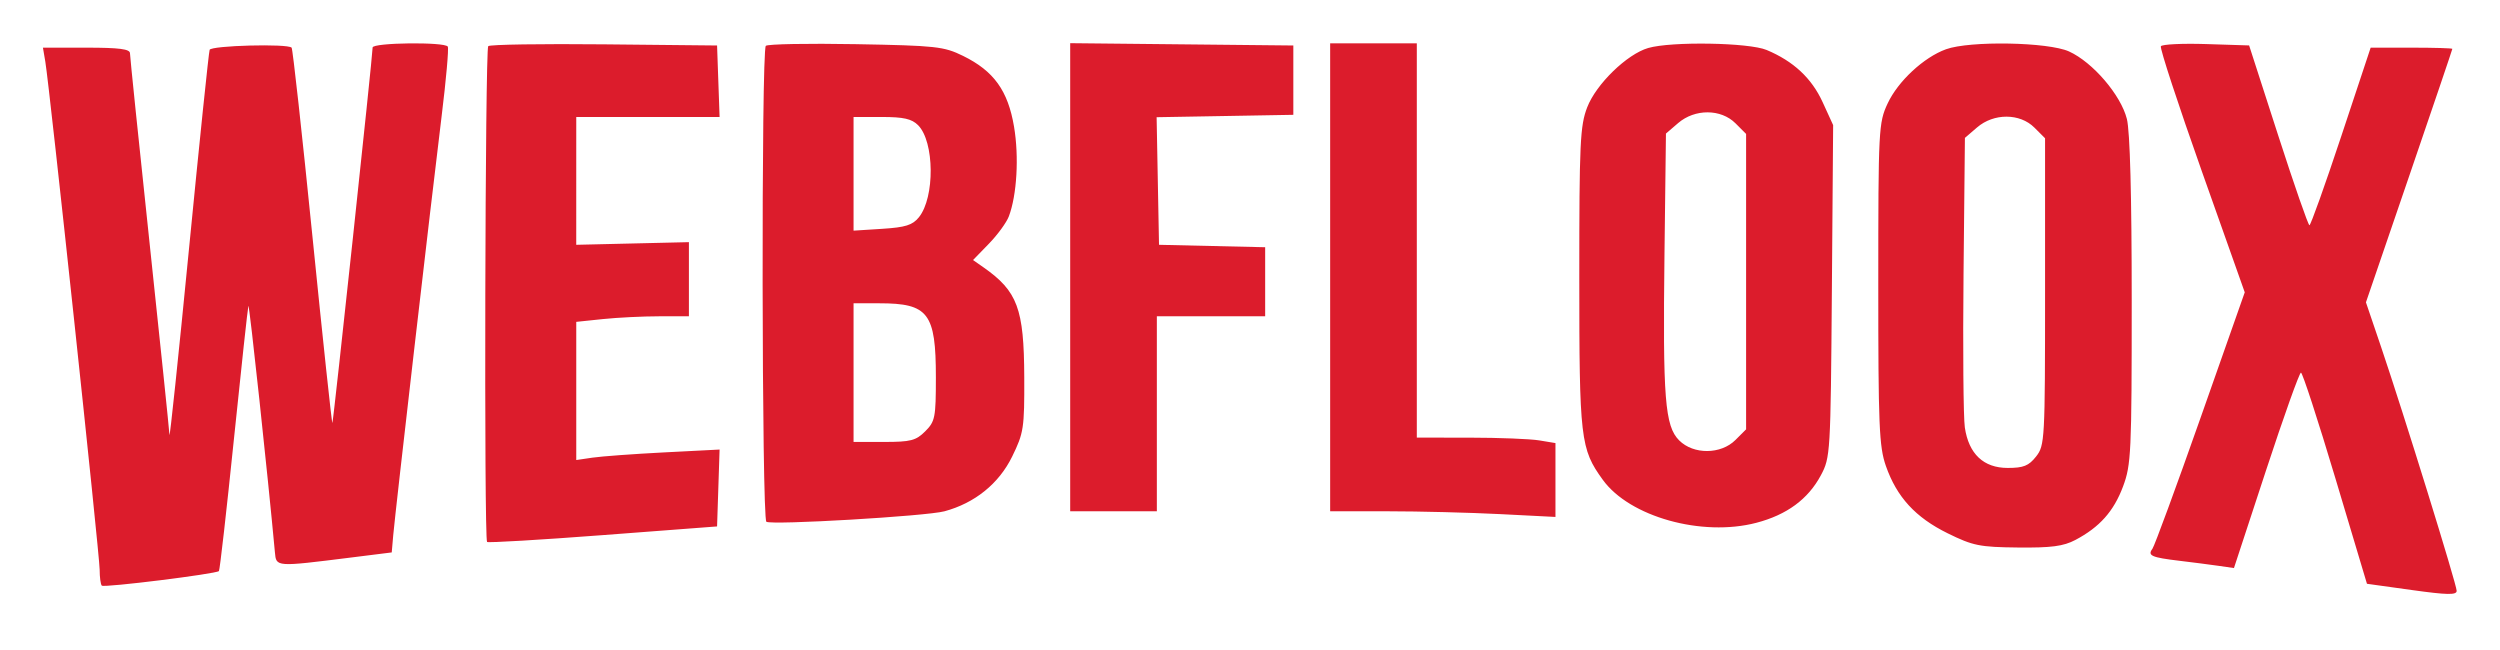 <svg xmlns="http://www.w3.org/2000/svg" width="577" height="150" viewBox="0 0 577 150" version="1.1"><path d="" stroke="none" fill="#dc1c24" fill-rule="evenodd"/><path d="M 48.383 11.500 C 48.179 12.050, 46.033 32.750, 43.614 57.500 C 41.195 82.250, 39.167 101.527, 39.108 100.338 C 39.049 99.149, 36.975 79.147, 34.500 55.889 C 32.025 32.631, 30 13.017, 30 12.301 C 30 11.319, 27.534 11, 19.955 11 L 9.909 11 10.462 14.250 C 11.427 19.931, 23 128.119, 23 131.462 C 23 133.225, 23.224 134.891, 23.499 135.165 C 24.010 135.677, 49.873 132.460, 50.529 131.804 C 50.730 131.604, 52.281 117.954, 53.976 101.470 C 55.672 84.987, 57.180 71.099, 57.327 70.609 C 57.533 69.920, 61.822 109.748, 63.449 127.472 C 63.762 130.874, 63.569 130.861, 80.956 128.684 L 90.412 127.500 90.760 123.500 C 91.223 118.171, 99.541 46.153, 101.927 26.811 C 102.965 18.395, 103.605 11.170, 103.348 10.755 C 102.655 9.633, 86 9.833, 86 10.963 C 86 12.920, 76.948 97.386, 76.713 97.621 C 76.579 97.755, 74.513 78.432, 72.122 54.682 C 69.731 30.932, 67.563 11.275, 67.304 11 C 66.397 10.036, 48.752 10.502, 48.383 11.500 M 112.683 10.650 C 111.962 11.371, 111.700 124.367, 112.417 125.084 C 112.647 125.313, 124.684 124.601, 139.167 123.501 L 165.500 121.500 165.791 112.627 L 166.081 103.755 153.291 104.413 C 146.256 104.775, 138.813 105.320, 136.750 105.624 L 133 106.176 133 90.230 L 133 74.285 139.147 73.642 C 142.527 73.289, 148.377 73, 152.147 73 L 159 73 159 64.444 L 159 55.889 145.998 56.194 L 132.996 56.500 132.998 41.750 L 133 27 149.540 27 L 166.081 27 165.790 18.750 L 165.500 10.500 139.433 10.234 C 125.096 10.087, 113.059 10.275, 112.683 10.650 M 176.750 10.582 C 175.685 11.649, 175.812 119.766, 176.879 120.425 C 178.174 121.226, 213.802 119.130, 217.967 118.009 C 224.982 116.120, 230.547 111.626, 233.602 105.381 C 236.281 99.905, 236.445 98.827, 236.399 87.032 C 236.338 71.218, 234.847 67.209, 226.978 61.697 L 224.578 60.016 228.230 56.258 C 230.238 54.191, 232.315 51.346, 232.845 49.935 C 234.704 44.992, 235.212 36.185, 234.039 29.233 C 232.637 20.918, 229.372 16.383, 222.279 12.902 C 217.845 10.725, 216.056 10.529, 197.500 10.193 C 186.500 9.994, 177.162 10.169, 176.750 10.582 M 247 63.983 L 247 118 257 118 L 267 118 267 95.500 L 267 73 279.500 73 L 292 73 292 65.031 L 292 57.062 279.750 56.781 L 267.500 56.500 267.223 41.776 L 266.947 27.051 282.723 26.776 L 298.500 26.500 298.500 18.500 L 298.500 10.500 272.750 10.233 L 247 9.966 247 63.983 M 307 64 L 307 118 320.250 118.004 C 327.538 118.006, 339.238 118.301, 346.250 118.658 L 359 119.309 359 110.785 L 359 102.262 355.250 101.642 C 353.188 101.301, 345.988 101.017, 339.250 101.011 L 327 101 327 55.500 L 327 10 317 10 L 307 10 307 64 M 380.403 11.079 C 375.501 12.502, 368.391 19.415, 366.326 24.768 C 364.685 29.021, 364.500 32.992, 364.500 64 C 364.500 101.394, 364.757 103.603, 369.936 110.753 C 376.114 119.281, 392.785 123.947, 405.353 120.665 C 412.402 118.824, 417.309 115.212, 420.259 109.692 C 422.452 105.590, 422.506 104.675, 422.795 67.188 L 423.089 28.875 420.666 23.581 C 418.126 18.033, 413.924 14.120, 407.728 11.531 C 403.632 9.819, 385.763 9.524, 380.403 11.079 M 449.137 11.369 C 444.004 13.227, 438.054 18.754, 435.663 23.885 C 433.585 28.345, 433.512 29.742, 433.506 65.500 C 433.501 98.237, 433.703 103.080, 435.258 107.532 C 437.769 114.718, 442.084 119.424, 449.524 123.086 C 455.364 125.961, 456.903 126.273, 465.738 126.366 C 473.447 126.447, 476.236 126.080, 479 124.620 C 484.601 121.662, 487.851 118.015, 489.997 112.278 C 491.870 107.272, 492 104.494, 492 69.405 C 492 45.094, 491.607 30.325, 490.883 27.451 C 489.492 21.927, 483.012 14.365, 477.539 11.878 C 472.735 9.697, 454.655 9.372, 449.137 11.369 M 498.728 10.677 C 498.464 11.130, 502.712 24.093, 508.167 39.485 L 518.087 67.469 507.870 96.485 C 502.251 112.443, 497.259 126.022, 496.778 126.661 C 495.595 128.231, 496.559 128.659, 503 129.427 C 506.025 129.788, 510.097 130.314, 512.048 130.595 L 515.596 131.107 523.004 108.554 C 527.079 96.149, 530.705 86, 531.061 86 C 531.417 86, 534.990 96.966, 539.001 110.368 L 546.294 134.736 556.647 136.179 C 564.841 137.321, 567 137.360, 567 136.369 C 567 134.915, 554.744 95.367, 549.575 80.140 L 546.058 69.780 556.029 40.667 C 561.513 24.654, 566 11.428, 566 11.276 C 566 11.124, 561.758 11, 556.574 11 L 547.149 11 540.343 31.500 C 536.599 42.775, 533.303 51.995, 533.018 51.989 C 532.733 51.983, 529.485 42.643, 525.799 31.233 L 519.098 10.487 509.153 10.170 C 503.684 9.996, 498.992 10.224, 498.728 10.677 M 387.306 28.412 L 384.500 30.825 384.162 58.662 C 383.758 91.986, 384.259 98.350, 387.549 101.640 C 390.865 104.956, 397.181 104.910, 400.545 101.545 L 403 99.091 403 65 L 403 30.909 400.545 28.455 C 397.192 25.102, 391.179 25.082, 387.306 28.412 M 197 40.116 L 197 53.233 203.634 52.811 C 208.989 52.470, 210.616 51.957, 212.079 50.151 C 215.797 45.560, 215.685 32.685, 211.894 28.894 C 210.424 27.424, 208.546 27, 203.500 27 L 197 27 197 40.116 M 456.306 29.412 L 453.500 31.824 453.185 63.162 C 453.011 80.398, 453.145 96.370, 453.482 98.655 C 454.383 104.768, 457.805 108, 463.380 108 C 467.023 108, 468.240 107.510, 469.927 105.365 C 471.936 102.812, 472 101.629, 472 67.320 L 472 31.909 469.545 29.455 C 466.193 26.102, 460.179 26.082, 456.306 29.412 M 197 86 L 197 102 204.045 102 C 210.192 102, 211.404 101.687, 213.545 99.545 C 215.824 97.267, 216 96.375, 216 87.093 C 216 72.260, 214.275 70, 202.953 70 L 197 70 197 86" stroke="none" fill="#dc1c2c" fill-rule="evenodd"/></svg>
